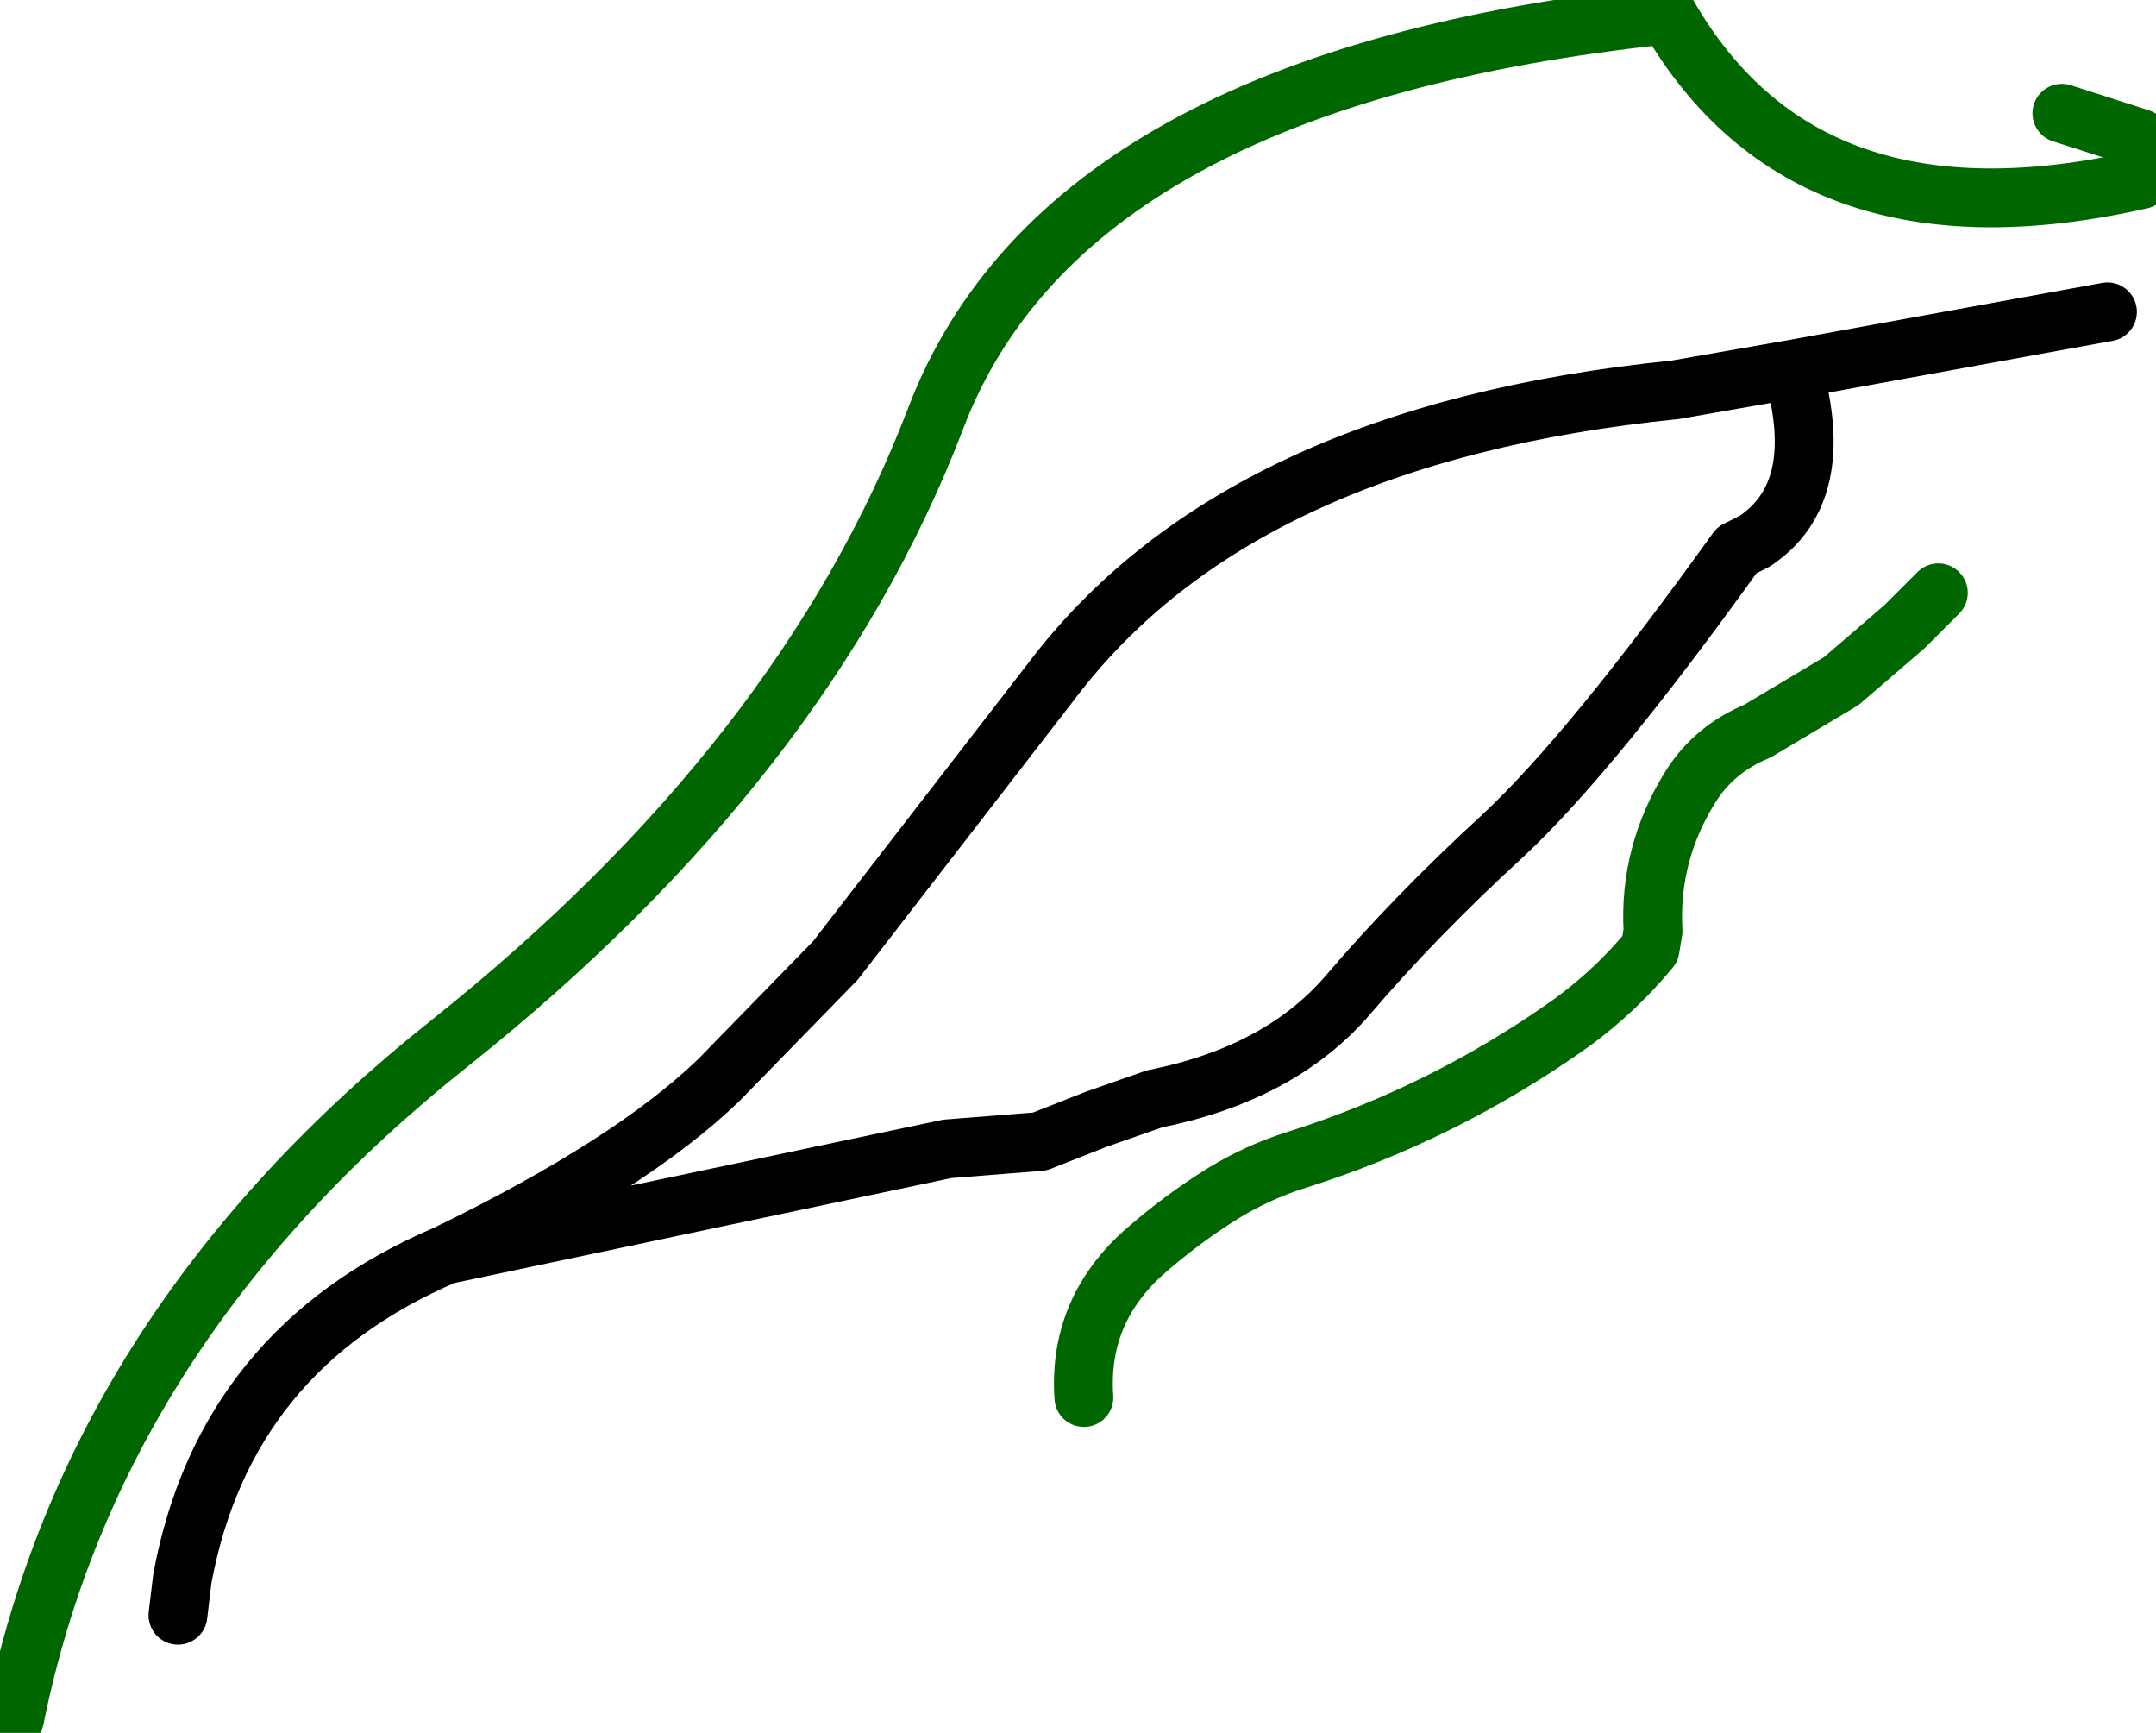 <svg xmlns:xlink="http://www.w3.org/1999/xlink" xmlns="http://www.w3.org/2000/svg" height="58.9px" width="73.3px">
  <g transform="matrix(1.0, 0.0, 0.0, 1.0, -18.95, -81.1)">
    <path d="M19.45 139.5 Q22.15 126.15 34.25 116.55 46.3 106.95 50.75 95.35 55.15 83.75 75.65 81.6 80.35 89.8 91.75 87.2 L91.7 85.8 89.05 84.95 M55.8 128.6 Q55.6 125.7 57.8 123.7 59.1 122.55 60.55 121.65 61.7 120.95 62.95 120.55 68.05 118.95 72.4 115.85 73.9 114.75 75.05 113.35 L75.15 112.75 Q75.0 110.1 76.45 107.8 77.25 106.55 78.7 105.95 L81.55 104.25 83.7 102.4 84.85 101.25" fill="none" stroke="#006600" stroke-linecap="round" stroke-linejoin="round" stroke-width="2.0"/>
    <path d="M75.9 94.35 Q61.05 95.85 54.7 104.25 L47.35 113.75 43.4 117.8 Q40.4 120.7 34.1 123.75 L51.15 120.15 54.3 119.9 56.2 119.15 58.2 118.45 Q62.45 117.6 64.75 114.95 67.05 112.25 70.05 109.5 73.05 106.7 78.0 99.8 L78.6 99.5 Q81.1 97.85 79.9 93.65 L75.9 94.35 M34.1 123.75 Q26.6 126.95 25.15 134.75 L25.0 136.0 M90.6 91.7 L79.9 93.65" fill="none" stroke="#000000" stroke-linecap="round" stroke-linejoin="round" stroke-width="2.0"/>
  </g>
</svg>